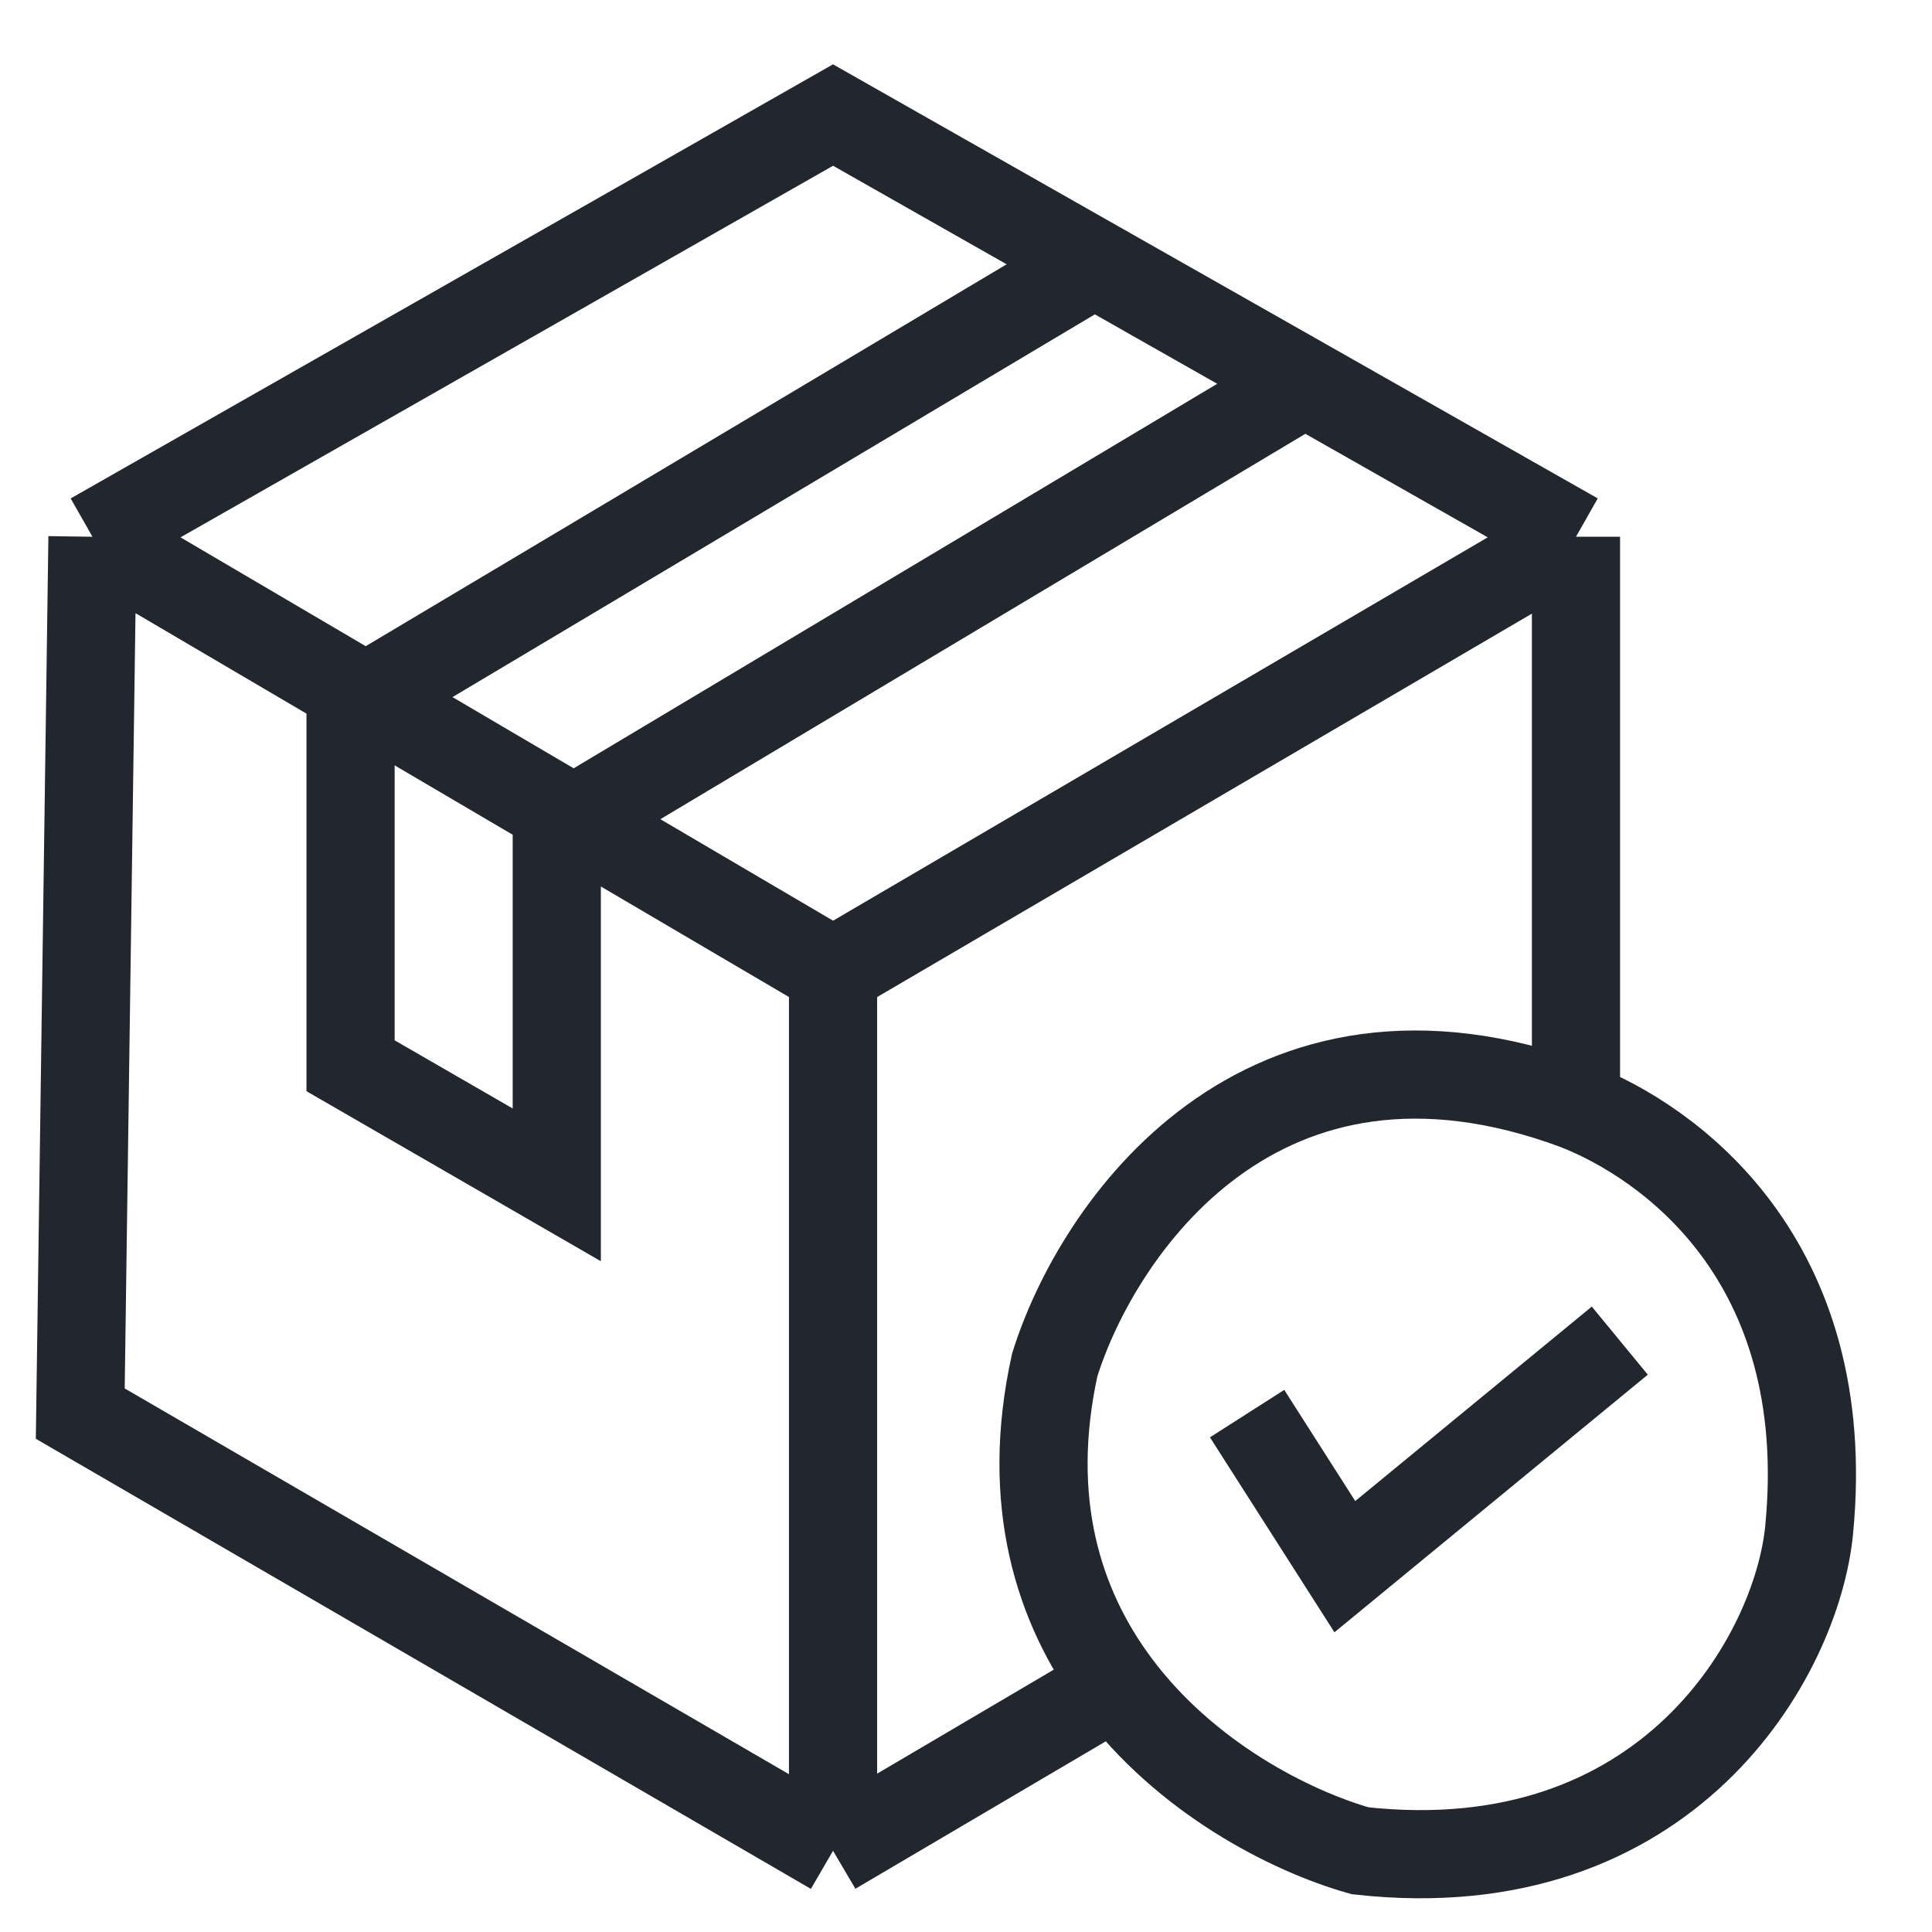 <svg width="22" height="22" viewBox="0 0 22 22" fill="none" xmlns="http://www.w3.org/2000/svg">
<path id="Vector 920" d="M1.053 6.112L9.486 1.31L12.461 2.999M1.053 6.112L0.914 16.097L9.486 21.075M1.053 6.112L3.992 7.839M17.946 6.112L9.486 11.066M17.946 6.112V12.591M17.946 6.112L14.858 4.359M9.486 11.066V21.075M9.486 11.066L6.535 9.332M9.486 21.075L12.708 19.178M17.946 12.591C18.988 12.997 20.901 14.329 20.601 17.422C20.462 18.855 18.994 21.464 15.488 21.075C14.684 20.847 13.497 20.239 12.708 19.178M17.946 12.591C14.348 11.257 12.489 14.004 12.01 15.544C11.669 17.098 12.051 18.295 12.708 19.178M14.201 16.097L15.314 17.84L18.445 15.266M4.167 7.941L12.461 2.999M4.167 7.941L3.992 7.839M4.167 7.941L6.34 9.218M12.461 2.999L14.858 4.359M14.858 4.359L6.535 9.332M6.535 9.332L6.34 9.218M3.992 7.839V12.136L6.34 13.492V9.218" stroke="#22272F" stroke-width="1.004"/>
</svg>
